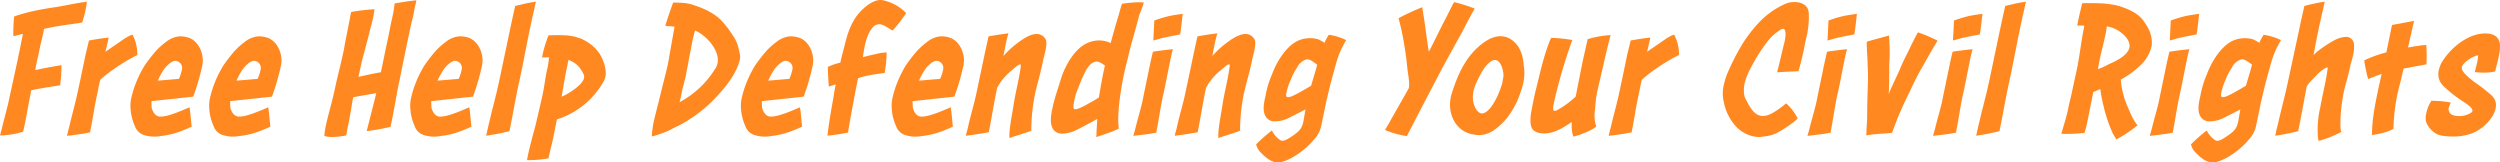 <svg id="Tag_Line" data-name="Tag Line" xmlns="http://www.w3.org/2000/svg" viewBox="0 0 1085.4 70.48"><defs><style>.cls-1{fill:#ff8821;}</style></defs><title>FreedomTreeTagOnly</title><path class="cls-1" d="M408.93,810.05c-.51,2.72-1.1,5.1-1.7,7.56-.17,1-.42,2-.59,3.06-.6,2.47-1.11,4.76-1.53,7.23,3.23-.68,7.56-1.53,11.39-2.13a63.86,63.86,0,0,1-.59,8.76s-7.06,1-12.5,2.12a9.09,9.09,0,0,0-.26,1.28c-1.19,5.61-1.95,11.13-3.31,16.74a36.21,36.21,0,0,1-10,1.62c.25-1.27.76-2.72,1-4,1-4.16,2.29-8.41,3.14-12.75,1.19-5.44,2.38-10.88,3.57-16.4.34-1.79.77-3.66,1.11-5.44s.76-3.66,1.1-5.53c-1.44.34-2.8.77-4.16,1a75.76,75.76,0,0,1,.34-8.5c6.54-2.46,15.55-3.74,18.45-4.16,3.74-.6,7.39-1.45,11.13-2l2-.26a33.72,33.72,0,0,1-.6,3.74c-.34,1.53-.85,3.49-1.44,5.27C419.9,808.18,414.46,808.69,408.93,810.05Z" transform="translate(-389.81 -797.48)"/><path class="cls-1" d="M439.62,827.22a51.45,51.45,0,0,0-6.29,4.93c-.43,1.7-.77,3.48-1.11,5.27-1.36,5.86-2.12,11.73-3.31,17.51-3.57.77-7.91,1.28-10,1.53.26-1.27.6-2.63.94-3.83,1-4.42,2.29-8.92,3.31-13.43,1.28-5.78,2.47-11.56,3.66-17.34.51-2.29,1.1-4.5,1.61-6.8,2-.34,5.27-.93,8.59-1.27-.17.68-.34,1.44-.51,2.29-.34,1.28-.6,2.64-.94,3.91,1.53-1.1,3.15-2.21,4.68-3.23,2.13-1.44,4.68-3.48,7.06-4.25a18.08,18.08,0,0,1,2.12,8.84A77.64,77.64,0,0,0,439.62,827.22Z" transform="translate(-389.81 -797.48)"/><path class="cls-1" d="M472.09,844.05c.34,1.61.6,5.44.94,8.41-1.62.77-3.49,1.54-5.1,2.13a34.55,34.55,0,0,1-8.34,1.95,15.42,15.42,0,0,1-2.72.26,15,15,0,0,1-4.76-.76,6.2,6.2,0,0,1-3.74-3.83,21.8,21.8,0,0,1-1.87-7.4,16.28,16.28,0,0,1,.34-4.93c.26-1.1.6-2.38,1.11-4a51.08,51.08,0,0,1,4.59-9.86,72.26,72.26,0,0,1,4.42-5.78,28.53,28.53,0,0,1,4.76-4.42,11.24,11.24,0,0,1,5.86-2.55,11.7,11.7,0,0,1,3.92.51c4.42,1.27,7.22,7.22,6.12,12.24a104.06,104.06,0,0,1-3.91,13.43l-18.2,1.95c.09,1.11.09,2.55.17,3,.51,1.7,1.45,3.32,3.15,3.65C460.36,848.21,462.91,848.13,472.09,844.05Zm-13.77-11.56,9.18-.77a20,20,0,0,0,1.36-4.33,3.14,3.14,0,0,0-2.63-3.49c-1.54-.34-4.17,2.13-5.28,3.74A33.09,33.09,0,0,0,458.32,832.49Z" transform="translate(-389.81 -797.48)"/><path class="cls-1" d="M506.26,844.05c.34,1.61.6,5.44.94,8.41-1.62.77-3.49,1.54-5.1,2.13a34.55,34.55,0,0,1-8.34,1.95,15.42,15.42,0,0,1-2.72.26,15,15,0,0,1-4.76-.76,6.2,6.2,0,0,1-3.74-3.83,21.8,21.8,0,0,1-1.87-7.4,16.28,16.28,0,0,1,.34-4.93c.26-1.1.6-2.38,1.11-4a51.08,51.08,0,0,1,4.59-9.86,72.26,72.26,0,0,1,4.42-5.78,28.53,28.53,0,0,1,4.76-4.42,11.24,11.24,0,0,1,5.86-2.55,11.7,11.7,0,0,1,3.92.51c4.42,1.27,7.22,7.22,6.12,12.24a104.06,104.06,0,0,1-3.91,13.43l-18.2,1.95c.09,1.11.09,2.55.17,3,.51,1.7,1.45,3.32,3.15,3.65C494.53,848.21,497.08,848.13,506.26,844.05Zm-13.77-11.56,9.18-.77a20,20,0,0,0,1.36-4.33,3.14,3.14,0,0,0-2.63-3.49c-1.54-.34-4.17,2.13-5.28,3.74A33.09,33.09,0,0,0,492.49,832.49Z" transform="translate(-389.81 -797.48)"/><path class="cls-1" d="M549,854.42c.51-1.79.77-3.06,1.11-4.34,1-4.08,2.12-8.16,3.06-12.15-3.06.51-7,1.19-10,1.78-.34,1.62-.6,3.23-.85,4.76-.51,2.89-1,6-1.7,9-.17,1-.34,2-.51,2.8a31.74,31.74,0,0,1-6,.68,11.84,11.84,0,0,1-3.48-.43,26.61,26.61,0,0,1,.59-4.16c.51-2.55,1.28-5.44,1.87-7.65,1-3.74,1.87-7.4,2.64-11.14,1-4.25,2.12-8.67,3.06-13,.34-1.36.51-2.64.76-4,.68-3.65,1.45-7.31,2.13-10.88.17-.93.34-2,.59-3a79,79,0,0,1,10.12-1.19c-.09.93-.26,2-.43,3-.34,1.7-.76,3.23-1.19,4.76-.93,3.91-2,7.82-3.06,11.82-.93,3.23-1.53,6.54-2.29,9.77,2.38-.51,6-1.36,9.77-2,.94-4.42,1.79-8.84,2.72-13.09.51-2.38,1-4.76,1.45-7.14s1.1-4.68,1.44-7c.09-.85.26-1.7.34-2.64,2.38-.42,6.47-1.1,9.44-1.36a29.52,29.52,0,0,1-.68,3c-.42,2.63-1,5.1-1.87,8.58-.25,1.45-.59,2.72-.85,4.08-1.19,5.61-2.29,11.22-3.49,16.92-.17.93-.34,2-.59,2.89-1.36,6.54-2.3,13-3.74,19.46A97.85,97.85,0,0,1,549,854.42Z" transform="translate(-389.81 -797.48)"/><path class="cls-1" d="M593.55,844.05c.34,1.61.6,5.44.94,8.41-1.62.77-3.49,1.54-5.1,2.13a34.58,34.58,0,0,1-8.33,1.95,15.51,15.51,0,0,1-2.72.26,14.93,14.93,0,0,1-4.76-.76,6.18,6.18,0,0,1-3.74-3.83,21.34,21.34,0,0,1-1.87-7.4,16.28,16.28,0,0,1,.34-4.93c.25-1.1.59-2.38,1.1-4A51.68,51.68,0,0,1,574,826a72.26,72.26,0,0,1,4.42-5.78,29.33,29.33,0,0,1,4.76-4.42,11.27,11.27,0,0,1,5.87-2.55,11.67,11.67,0,0,1,3.91.51c4.42,1.27,7.22,7.22,6.12,12.24a104.06,104.06,0,0,1-3.91,13.43L577,841.41c.08,1.11.08,2.55.17,3,.51,1.7,1.44,3.32,3.14,3.65C581.82,848.21,584.37,848.13,593.55,844.05Zm-13.77-11.56,9.18-.77a20,20,0,0,0,1.36-4.33,3.14,3.14,0,0,0-2.63-3.49c-1.53-.34-4.17,2.13-5.27,3.74A32.38,32.38,0,0,0,579.78,832.49Z" transform="translate(-389.81 -797.48)"/><path class="cls-1" d="M611,854.42c-3.57.94-8.08,1.7-10.12,2,.34-1.79.85-3.66,1.19-5.19,1.36-6.12,3.15-12.24,4.42-18.36,1.62-7.9,3.4-15.81,5-23.71.68-3,1.27-6.12,2-9.1,2.13-.51,5.44-1.36,9-1.87-.25,1-.51,2-.68,3.15-.51,2-.93,4-1.36,6-1.7,7.73-3,15.3-4.67,23.12C613.87,838.52,612.68,846.43,611,854.42Z" transform="translate(-389.81 -797.48)"/><path class="cls-1" d="M651.86,832.91a35.72,35.72,0,0,1-20.23,16.41c-1,4.34-1.44,7.82-2.46,11.48-.09.42-.85,3.82-1.28,5.44a48.78,48.78,0,0,1-9.26.76c.51-3.57,3.14-13.09,3.65-15,0,0,1.7-7,3.15-13.6.76-3.66,1.1-7.06,1.87-10.54a31.11,31.11,0,0,0,.85-5.53c-.09,0-1.7.09-3,.09a51.41,51.41,0,0,1,2.81-9.61c1.19,0,2.72-.08,4.08-.08s2.55.08,3,.08a22.51,22.51,0,0,1,7.23,1.53c4.84,2.3,8.24,5.53,9.86,10.88C652.88,827.81,653.31,830.19,651.86,832.91ZM643.28,830a11.93,11.93,0,0,0-3.66-4.93,16.67,16.67,0,0,0-3-1.61c-.34,1.36-.51,2.8-.85,4.16-.6,2.89-2.13,11.82-2.13,11.82C635.63,838.78,644.72,833.59,643.28,830Z" transform="translate(-389.81 -797.48)"/><path class="cls-1" d="M710.94,823.73c-1.36,5-4.34,9.44-8.93,14.54a60.93,60.93,0,0,1-14.53,12.07c-2.21,1.45-4.51,2.29-7.14,3.74-1.11.59-3.49,1.36-4.59,1.79a27.27,27.27,0,0,1-2.9.84,18.75,18.75,0,0,1,.26-3.31,33.89,33.89,0,0,1,.77-4.17c.67-2.63,1.27-5.27,2-7.9,1.19-5.19,2.55-10.12,3.74-15.22.26-1.36.6-2.8.77-4.16.76-4.25,1.53-8.67,2.29-12.84-1.19-.34-2.55-.17-4-.42,1-3.57,2.63-8,3.4-10.12,3.57.17,5.69-.08,9.6,1.36a45.78,45.78,0,0,1,4.34,1.7,17.7,17.7,0,0,1,2.12,1.11,20.71,20.71,0,0,1,4.85,3.65,40,40,0,0,1,4.84,6.29,15.29,15.29,0,0,1,2.55,5.44C710.68,819.74,711.53,821.78,710.94,823.73Zm-10.71,3.74a6.37,6.37,0,0,0,1.1-2.46c1.19-5.87-5.35-12.5-9.77-14.28-.34,1.1-1,4-1.28,5.27-.42,2.63-1.1,5.44-1.53,8.07-.25,1.45-.68,3.49-.93,4.93-.43,2.72-1.19,4.85-1.79,7.48-.34,1.79-.59,3.15-1.19,5.36A40.25,40.25,0,0,0,700.23,827.47Z" transform="translate(-389.81 -797.48)"/><path class="cls-1" d="M737.12,844.05c.34,1.61.59,5.44.93,8.41-1.61.77-3.48,1.54-5.1,2.13a34.36,34.36,0,0,1-8.33,1.95,15.42,15.42,0,0,1-2.72.26,15,15,0,0,1-4.76-.76,6.2,6.2,0,0,1-3.74-3.83,21.8,21.8,0,0,1-1.87-7.4,16.28,16.28,0,0,1,.34-4.93c.26-1.1.6-2.38,1.11-4a51.08,51.08,0,0,1,4.59-9.86,72.26,72.26,0,0,1,4.42-5.78,28.53,28.53,0,0,1,4.76-4.42,11.24,11.24,0,0,1,5.86-2.55,11.6,11.6,0,0,1,3.91.51c4.42,1.27,7.23,7.22,6.12,12.24a104.06,104.06,0,0,1-3.91,13.43l-18.19,1.95c.09,1.11.09,2.55.17,3,.51,1.7,1.45,3.32,3.15,3.65C725.39,848.21,727.94,848.13,737.12,844.05Zm-13.77-11.56,9.18-.77a20,20,0,0,0,1.36-4.33,3.15,3.15,0,0,0-2.64-3.49c-1.53-.34-4.16,2.13-5.27,3.74A33.09,33.09,0,0,0,723.35,832.49Z" transform="translate(-389.81 -797.48)"/><path class="cls-1" d="M761,838.18c-.85,4.59-2.29,12.16-3,16.84a81.25,81.25,0,0,1-8.92,1.36c.51-5.36,1.95-12.93,2.8-17.94.17-1.36.51-2.89.77-4.34-1.19.43-2.13.68-3,.94-.25-3.15-.42-6.55-.42-8.5a25.38,25.38,0,0,1,5.44-1.87c.34-1.7.76-3.4,1.19-4.93,1.27-4.93,2.12-9.18,4.76-13.6,2.21-3.83,7.91-9.35,12.33-8.59a19.75,19.75,0,0,1,10.28,5.61,62.18,62.18,0,0,1-5.86,7.57c-1.87-.94-3.91-2.72-5.87-2.72a3.8,3.8,0,0,0-3.06,1.7c-2.8,3.57-3.4,8.75-4,12.58,2.38-.6,4.76-1.19,7.31-1.7a16.66,16.66,0,0,1,3-.34,53.76,53.76,0,0,1-.85,8.92c-2.89.34-8.92,1.19-11.56,2.3C761.94,833.51,761.51,835.55,761,838.18Z" transform="translate(-389.81 -797.48)"/><path class="cls-1" d="M802.57,844.05c.34,1.61.59,5.44.93,8.41-1.61.77-3.48,1.54-5.1,2.13a34.36,34.36,0,0,1-8.33,1.95,15.51,15.51,0,0,1-2.72.26,14.93,14.93,0,0,1-4.76-.76,6.18,6.18,0,0,1-3.74-3.83,21.34,21.34,0,0,1-1.87-7.4,16.28,16.28,0,0,1,.34-4.93c.25-1.1.59-2.38,1.1-4A51.68,51.68,0,0,1,783,826a72.26,72.26,0,0,1,4.42-5.78,29.33,29.33,0,0,1,4.76-4.42,11.31,11.31,0,0,1,5.87-2.55,11.6,11.6,0,0,1,3.91.51c4.42,1.27,7.23,7.22,6.12,12.24a104.06,104.06,0,0,1-3.91,13.43L786,841.41c.08,1.11.08,2.55.17,3,.51,1.7,1.44,3.32,3.14,3.65C790.83,848.21,793.38,848.13,802.57,844.05Zm-13.78-11.56,9.19-.77a20,20,0,0,0,1.36-4.33,3.15,3.15,0,0,0-2.64-3.49c-1.53-.34-4.17,2.13-5.27,3.74A32.38,32.38,0,0,0,788.79,832.49Z" transform="translate(-389.81 -797.48)"/><path class="cls-1" d="M828.06,857.4c-.17-4.17,1.19-10.12,1.79-14.29.85-5.52,2.38-11.05,3.15-16.83.42-2.46-3.15,1.19-4.26,2a25.18,25.18,0,0,0-6,7.31c-1.53,7.14-2.38,13.18-3.65,19.3-3.57.68-7.82,1.28-9.95,1.53.26-1.36.77-2.72,1-4,1-4.58,2.47-9.26,3.49-14q1.9-8.93,3.82-18.11c.51-2.29,1-4.59,1.53-7,2-.42,5.27-.93,8.67-1.36-1,3.23-1.53,6.63-2.21,9.86a40.26,40.26,0,0,1,5.19-4.93c2.81-2.21,6.89-5.1,10-4.59a4.38,4.38,0,0,1,3.32,2.64c.59,2.46-.77,6.46-1.28,8.84-.51,2.8-1.27,5.52-1.95,8.33-.43,1.61-.85,3.23-1.28,5a78.35,78.35,0,0,0-1.87,17.09C835.8,855,832.23,856,828.06,857.4Z" transform="translate(-389.81 -797.48)"/><path class="cls-1" d="M865.8,857s.09-3.4.43-7.91c-3.15,1.79-6.12,3.32-9.27,4.94a14.29,14.29,0,0,1-5.78,1.44,4.61,4.61,0,0,1-3.82-1.44c-2-2.47-1.28-6.47-.6-9.7.85-4,2.21-7.9,3.4-11.73a34.55,34.55,0,0,1,5.61-11.3c2.64-3.32,5.36-5.44,9.44-6.12a11.38,11.38,0,0,1,5.35.42,9.45,9.45,0,0,1,1.45.6c1.11-4.08,2.21-8.08,3.49-12.16.25-.93,1-3.74,1.44-4.93,1.79-.25,6.63-.93,9.44-.51-.34,1.7-1.79,4.76-2.13,6.12-1.1,4.34-2.55,9.27-3.74,13.69-1,4.33-2.21,8.67-3.06,12.92-1.1,5.78-2.8,16.15-1.87,21.93C873.54,854.5,869,855.87,865.8,857ZM863,842.09a44.77,44.77,0,0,0,3.91-2.29c.76-4.59,1.53-9.27,2.63-13.86-1.35-.93-2.89-2-4.08-1.7-2,.51-3.06,2-4,3.49a63.27,63.27,0,0,0-3.49,7.9,26.39,26.39,0,0,0-2,7.06c-.34,2.12-.09,2.72,2.21,1.87A37.1,37.1,0,0,0,863,842.09Z" transform="translate(-389.81 -797.48)"/><path class="cls-1" d="M891.81,855.1c-3.48.68-7.82,1.11-9.94,1.36.25-1.1.68-2.29.93-3.4.94-3.91,2.21-7.91,3.06-11.82,1-5.1,2.13-10.2,3.15-15.3.42-2,.85-3.91,1.36-6,2-.34,5.27-.76,8.67-1.1q-.25.89-.51,2c-.26,1.1-.51,2.12-.68,3.14-1.11,5.27-2,10.37-3.23,15.64C893.51,844.9,892.83,850,891.81,855.1Zm11.48-51.6c-.17,0-3.83.51-5.87.94a60.24,60.24,0,0,0-6.46,1.95l-.42,8.67,3.06-.85c.93-.34,8.58-1.78,8.58-1.78C902.44,811.32,903.29,803.5,903.29,803.5Z" transform="translate(-389.81 -797.48)"/><path class="cls-1" d="M918.76,857.4c-.17-4.17,1.19-10.12,1.78-14.29.85-5.52,2.38-11.05,3.15-16.83.42-2.46-3.15,1.19-4.25,2a25.18,25.18,0,0,0-6,7.31c-1.53,7.14-2.38,13.18-3.66,19.3-3.57.68-7.82,1.28-9.94,1.53.25-1.36.76-2.72,1-4,1-4.58,2.46-9.26,3.48-14q1.92-8.93,3.83-18.11c.51-2.29,1-4.59,1.53-7,2-.42,5.27-.93,8.67-1.36-1,3.23-1.53,6.63-2.21,9.86a39.59,39.59,0,0,1,5.18-4.93c2.81-2.21,6.89-5.1,10-4.59a4.38,4.38,0,0,1,3.32,2.64c.59,2.46-.77,6.46-1.28,8.84-.51,2.8-1.27,5.52-2,8.33-.43,1.61-.85,3.23-1.28,5a78.35,78.35,0,0,0-1.87,17.09C926.49,855,922.92,856,918.76,857.4Z" transform="translate(-389.81 -797.48)"/><path class="cls-1" d="M974.26,814.89A51.82,51.82,0,0,0,971.2,821c-.85,2.3-1.36,4.17-2.38,7.91-1.53,5.35-2.21,8.58-3.23,12.83-.34,1.53-.59,3.06-1,4.85-.42,2-.76,3.74-1.19,5.69a12.27,12.27,0,0,1-3.31,6c-3.15,3.91-9.44,8.5-13.94,9.52-4,1-7.14-2.21-9.44-4.59a7.46,7.46,0,0,1-1.53-3.06,71.15,71.15,0,0,1,6.8-6c.26.33.43.76.68,1.1a10.12,10.12,0,0,0,3,3.06c1.27.94,3.57-.68,5-1.62,3.49-2.38,4.51-3.39,5.19-7.31.25-1.44.51-3,.76-4.42-2.38,1.28-4.76,2.47-7.31,3.74a13.36,13.36,0,0,1-5.78,1.45,4.42,4.42,0,0,1-3.74-1.45c-2.12-2.46-1.27-6.46-.51-9.69a40.54,40.54,0,0,1,2.81-9.26,35.38,35.38,0,0,1,5.18-9.44c2.72-3.31,5.36-5.52,9.44-6.12a12.77,12.77,0,0,1,5.35.34,17.78,17.78,0,0,1,2.81,1.53,22.75,22.75,0,0,1,1.87-3.48A25.71,25.71,0,0,1,974.26,814.89Zm-18.87,21.93c1.36-.76,2.64-1.53,3.66-2.12.85-3,1.87-6.12,2.63-9.18-1.53-1-3.31-2.64-4.76-2.21a6.62,6.62,0,0,0-4,3.57,23.48,23.48,0,0,0-2.72,5.27,23.78,23.78,0,0,0-1.79,5.27c-.51,2.12-.17,2.72,2.21,1.87A42.35,42.35,0,0,0,955.39,836.82Z" transform="translate(-389.81 -797.48)"/><path class="cls-1" d="M1028.24,804.52c-1.28,2.3-2.47,4.59-3.66,7-1.1,1.87-2.63,4.68-3.65,6.55-2.72,4.84-4.85,8.75-7.4,13.68-4.42,8.42-8.67,16.58-12.92,24.82a39.9,39.9,0,0,1-9.44-2.63,15.39,15.39,0,0,1,1.2-2.12c3-5.36,6.12-10.72,9.09-16.07.51-2.21-.42-6.55-.59-8.25-.34-3.31-.68-6.54-1.28-9.86A110.49,110.49,0,0,0,997,805.37a108.3,108.3,0,0,1,10.29-4.76,7,7,0,0,1,.17,1.28c.93,5.1,1.53,10.37,2.29,15.55.09.77.26,1.62.43,2.47,2.46-4.68,4.67-9.44,7.14-14.11,1.27-2.38,2.38-4.93,3.82-7.4a67.29,67.29,0,0,1,8.93,2.81C1029.51,802.31,1028.75,803.5,1028.24,804.52Z" transform="translate(-389.81 -797.48)"/><path class="cls-1" d="M1051,834.27a55.7,55.7,0,0,1-2.89,8,43,43,0,0,1-3.91,6.29,29.9,29.9,0,0,1-5.78,5.45,11.65,11.65,0,0,1-6.55,2.12,14.79,14.79,0,0,1-2.8-.34c-7.65-1.45-11.39-9.78-9-17.6,1.7-5.35,3.74-10.79,7.31-15.64,2.8-3.91,8-8.67,12.66-9.26,4-.51,6.8,1.53,8.76,4.16a15.15,15.15,0,0,1,2.38,6.8C1051.61,827.73,1052,829.94,1051,834.27Zm-9-.51c.17-.93.34-1.87.51-2.89.34-2.29-1.28-8.92-4.93-7-3,1.62-5,5.78-6.29,8.5a18.7,18.7,0,0,0-1.79,4.85,11.9,11.9,0,0,0-.08,4.25c.25,2,2,6.12,4.67,5.1s4.76-5.1,5.87-7.4A47.4,47.4,0,0,0,1042,833.76Z" transform="translate(-389.81 -797.48)"/><path class="cls-1" d="M1073,856.8c-.94-1.7-.85-4.42-.77-6.38-3.48,2.38-7.22,4.68-11,4.94-2.38.17-4.93-.17-6.2-2-1.11-1.78-.77-5.19-.43-7.23.77-4.16,1.45-7.48,2.3-10.79,1.53-6.12,2.89-12.41,5.1-18.36a24.68,24.68,0,0,1,1.27-3.06,67,67,0,0,1,9.18.93,224.76,224.76,0,0,0-8.16,28.05c-.08.6-.59,2.64.51,2.72a3.49,3.49,0,0,0,1.53-.59,40.54,40.54,0,0,0,7.57-5.61l2.89-14.54c1-4.76,2.21-9.6,2.29-10.37a40.11,40.11,0,0,1,10-1.78c-.26,1-1.45,5.52-2.47,10-2,8.84-2,8.58-3,13.09a41.82,41.82,0,0,0-1.11,6.88c-.08,1.62-.34,3.06-.42,4.59a15.67,15.67,0,0,0,.76,5.1C1081.45,853.83,1076.43,855.87,1073,856.8Z" transform="translate(-389.81 -797.48)"/><path class="cls-1" d="M1108.9,827.22a52.23,52.23,0,0,0-6.29,4.93c-.42,1.7-.76,3.48-1.1,5.27-1.36,5.86-2.13,11.73-3.32,17.51-3.57.77-7.9,1.28-9.94,1.53.25-1.27.59-2.63.93-3.83,1-4.42,2.3-8.92,3.32-13.43,1.27-5.78,2.46-11.56,3.65-17.34.51-2.29,1.11-4.5,1.62-6.8,2-.34,5.27-.93,8.58-1.27-.17.68-.34,1.44-.51,2.29-.34,1.28-.59,2.64-.93,3.91,1.53-1.1,3.14-2.21,4.67-3.23,2.13-1.44,4.68-3.48,7.06-4.25a18.08,18.08,0,0,1,2.12,8.84A77.64,77.64,0,0,0,1108.9,827.22Z" transform="translate(-389.81 -797.48)"/><path class="cls-1" d="M1170.27,848.89c-1.27,1.62-6.46,4.94-8.41,6-2.55,1.45-4.85,1.7-7.4,2-3.48.43-7.65-1.36-10.2-3.74a21.41,21.41,0,0,1-6-11.22,15.84,15.84,0,0,1,0-7.74,29.34,29.34,0,0,1,1.87-5.69,105.74,105.74,0,0,1,6.2-12,61.72,61.72,0,0,1,7.66-9.77,35.78,35.78,0,0,1,11.3-7.74,10.49,10.49,0,0,1,6-.34c1.53.51,3.74,1.53,3.82,4.68a37.52,37.52,0,0,1-1.27,11.3c-.17.77-.43,2.13-.77,3.91-.59,2.72-1.36,6.29-2.46,9.86-3,.17-7.23.26-9.27.51,1.11-4.08,2.13-8.84,3-12.32.59-1.87,1.7-8.25-1.45-6.21a21.38,21.38,0,0,0-5.18,4.42,75,75,0,0,0-7.82,12.24,29.48,29.48,0,0,0-2.64,6.63c-.42,1.87-.51,4.93.26,6.38,1.44,2.89,3.06,6.2,5.69,7.39,2.3.94,4.76.09,7.23-1.53a35.65,35.65,0,0,0,4.84-3.57A21.81,21.81,0,0,1,1170.27,848.89Z" transform="translate(-389.81 -797.48)"/><path class="cls-1" d="M1184.55,855.1c-3.49.68-7.82,1.11-10,1.36.26-1.1.68-2.29.94-3.4.93-3.91,2.21-7.91,3.06-11.82,1-5.1,2.12-10.2,3.14-15.3.43-2,.85-3.91,1.36-6,2-.34,5.28-.76,8.67-1.1q-.26.89-.51,2c-.25,1.1-.51,2.12-.68,3.14-1.1,5.27-1.95,10.37-3.23,15.64C1186.25,844.9,1185.57,850,1184.55,855.1ZM1196,803.5c-.17,0-3.83.51-5.87.94a60.24,60.24,0,0,0-6.46,1.95l-.43,8.67,3.06-.85c.94-.34,8.59-1.78,8.59-1.78C1195.17,811.32,1196,803.5,1196,803.5Z" transform="translate(-389.81 -797.48)"/><path class="cls-1" d="M1231.05,815.15c-1.53,2.29-5.1,8.67-6.38,11-2.8,4.59-4.93,9.52-7.23,14.2-1.36,2.8-2.55,5.52-3.74,8.33l-2.46,6.46c-1.36.26-4.76.34-6.12.51a47.5,47.5,0,0,0-5,.6c0-2.64.26-5.36.34-8.08,0-5.1.17-10.29.34-15.39.09-2.89-.08-5.52-.17-8.33,0-1.95-.42-5.78-.34-8.84.77-.34,9.61-2.63,9.61-2.72a74.54,74.54,0,0,1,.17,12.16c-.09,3.48,0,9.86-.26,13.34,1.19-3.31,4.17-8.92,5.36-12.07.93-2.21,2-4.25,3.06-6.37.42-.94,3.4-7,4.25-8.42A60.78,60.78,0,0,1,1231.05,815.15Z" transform="translate(-389.81 -797.48)"/><path class="cls-1" d="M1239,855.1c-3.48.68-7.82,1.11-9.94,1.36.25-1.1.68-2.29.93-3.4.94-3.91,2.21-7.91,3.06-11.82,1-5.1,2.13-10.2,3.15-15.3.42-2,.85-3.91,1.36-6,2-.34,5.27-.76,8.67-1.1q-.26.89-.51,2c-.26,1.1-.51,2.12-.68,3.14-1.11,5.27-2,10.37-3.23,15.64C1240.73,844.9,1240.05,850,1239,855.1Zm11.48-51.6c-.17,0-3.83.51-5.87.94a60.24,60.24,0,0,0-6.46,1.95l-.42,8.67,3.06-.85c.93-.34,8.58-1.78,8.58-1.78C1249.66,811.32,1250.51,803.5,1250.51,803.5Z" transform="translate(-389.81 -797.48)"/><path class="cls-1" d="M1257.9,854.42c-3.57.94-8.07,1.7-10.11,2,.33-1.79.84-3.66,1.18-5.19,1.36-6.12,3.15-12.24,4.43-18.36,1.61-7.9,3.4-15.81,5-23.71.68-3,1.28-6.12,2-9.1,2.12-.51,5.44-1.36,9-1.87-.26,1-.51,2-.68,3.15-.51,2-.94,4-1.36,6-1.7,7.73-3,15.3-4.68,23.12C1260.79,838.52,1259.6,846.43,1257.9,854.42Z" transform="translate(-389.81 -797.48)"/><path class="cls-1" d="M1317.83,851.87a51.75,51.75,0,0,1-9.18,6.12c-.51-.76-1-1.7-1.53-2.55a62.07,62.07,0,0,1-4-11.82,65.11,65.11,0,0,1-1.45-7.48c-.42.17-2.46,1.11-3,1.28-.68,3.31-1.36,6.63-2,9.86-.17.93-.43,2.12-.68,3.4a35.23,35.23,0,0,1-1.19,4.51,72.1,72.1,0,0,1-7.4.42,24.45,24.45,0,0,1-2.63-.08c.93-3.32,2-6.47,2.8-10.12.51-2.47.77-3.66,1.28-5.61.93-4.17,1.78-8.33,2.72-12.5,1.1-5.44,1.7-10.88,2.72-16.32a21.56,21.56,0,0,0,.42-2.38c-.93,0-2-.08-3.06,0,.85-4.59,2.21-9.77,2.21-9.77.85.08,1.7,0,3.49,0,1,0,2.29,0,4,.08a39.17,39.17,0,0,1,8.51,1.19c5.52,1.79,9,3.83,11,7.06a19.77,19.77,0,0,1,2.3,4.08,13.44,13.44,0,0,1,.85,6,16.44,16.44,0,0,1-5.19,8.84,38,38,0,0,1-8.24,5.95,35.67,35.67,0,0,0,2.63,11C1314.51,846,1315.7,849.32,1317.83,851.87Zm-13.35-42.93a31.28,31.28,0,0,1-.68,4.08c-.34,1.62-.76,3.4-1.19,5.1-.77,3.15-1.44,6.21-1.95,9.35a23.74,23.74,0,0,0,4.5-2c3.06-1.36,8.16-3.66,9.1-7.14.85-3.23-2.81-6.46-5.1-7.74A12.51,12.51,0,0,0,1304.48,808.94Z" transform="translate(-389.81 -797.48)"/><path class="cls-1" d="M1333.12,855.1c-3.48.68-7.82,1.11-9.94,1.36.25-1.1.68-2.29.93-3.4.94-3.91,2.21-7.91,3.06-11.82,1-5.1,2.13-10.2,3.15-15.3.42-2,.85-3.91,1.36-6,2-.34,5.27-.76,8.67-1.1q-.25.89-.51,2c-.26,1.1-.51,2.12-.68,3.14-1.11,5.27-2,10.37-3.23,15.64C1334.82,844.9,1334.14,850,1333.12,855.1Zm11.48-51.6c-.17,0-3.83.51-5.87.94a60.24,60.24,0,0,0-6.46,1.95l-.42,8.67,3.06-.85c.93-.34,8.58-1.78,8.58-1.78C1343.75,811.32,1344.6,803.5,1344.6,803.5Z" transform="translate(-389.81 -797.48)"/><path class="cls-1" d="M1380.13,814.89a50.31,50.31,0,0,0-3.06,6.12c-.85,2.3-1.36,4.17-2.38,7.91-1.53,5.35-2.21,8.58-3.23,12.83-.34,1.53-.6,3.06-1,4.85-.43,2-.77,3.74-1.19,5.69a12.29,12.29,0,0,1-3.32,6c-3.14,3.91-9.43,8.5-13.94,9.52-4,1-7.14-2.21-9.43-4.59a7.46,7.46,0,0,1-1.53-3.06,69.91,69.91,0,0,1,6.8-6c.25.33.42.76.68,1.1a10.2,10.2,0,0,0,3,3.06c1.28.94,3.57-.68,5-1.62,3.48-2.38,4.5-3.39,5.18-7.31.26-1.44.51-3,.77-4.42-2.38,1.28-4.76,2.47-7.31,3.74a13.39,13.39,0,0,1-5.78,1.45,4.42,4.42,0,0,1-3.74-1.45c-2.13-2.46-1.28-6.46-.51-9.69a41,41,0,0,1,2.8-9.26,35.7,35.7,0,0,1,5.19-9.44c2.72-3.31,5.35-5.52,9.43-6.12a12.82,12.82,0,0,1,5.36.34,18.13,18.13,0,0,1,2.8,1.53,23.65,23.65,0,0,1,1.87-3.48A25.77,25.77,0,0,1,1380.13,814.89Zm-18.87,21.93c1.36-.76,2.63-1.53,3.65-2.12.85-3,1.87-6.12,2.64-9.18-1.53-1-3.32-2.64-4.76-2.21a6.66,6.66,0,0,0-4,3.57,23.9,23.9,0,0,0-2.72,5.27,24.22,24.22,0,0,0-1.78,5.27c-.51,2.12-.17,2.72,2.21,1.87A44.14,44.14,0,0,0,1361.26,836.82Z" transform="translate(-389.81 -797.48)"/><path class="cls-1" d="M1396.45,858.67c-.09-.51-.17-.85-.26-1.27a42.62,42.62,0,0,1,1-13.35c1-5.78,2.64-11.82,3.23-17.34-1.44.17-4,2.46-4.84,3.4-1.45,1.61-3.23,3.14-4.25,4.84-1.28,6.46-2.38,13-3.74,19.47-3.57.94-7.91,1.7-9.95,2,.34-1.79.77-3.66,1.19-5.19,1.36-6.12,3.06-12.24,4.34-18.36l5.1-23.71c.59-3,1.36-6.12,2-9.1a90.13,90.13,0,0,1,8.84-1.87c-.25,1-.42,2-.68,3.15-.51,2-.93,4.25-1.44,6.29-1,4.59-1.87,9.18-2.72,13.77a18.87,18.87,0,0,1,2.38-2.13,53.85,53.85,0,0,1,7-4.5,11.12,11.12,0,0,1,5.18-1.28,3.46,3.46,0,0,1,3,3.23,16.59,16.59,0,0,1-.34,4.51c-.43,2-1.11,3.91-1.53,6-.77,3.91-2.3,8-2.89,12a69.76,69.76,0,0,0-1.11,10c0,2.3-.17,4,.34,5.53A49,49,0,0,1,1396.45,858.67Z" transform="translate(-389.81 -797.48)"/><path class="cls-1" d="M1419.65,856.12c-.08-6.46,1.36-13.43,2.72-20,.17-.76.34-1.61.6-2.63.08-.43.42-1.87.85-3.91-2.21.76-4,1.53-5.87,2.21a75.72,75.72,0,0,1-1.7-8.08,52.09,52.09,0,0,1,9.61-3.48c1-4.68,2.46-11.9,2.46-11.9l9.61-1.79c-.26,1-1.62,7-2.64,11.56,1.45-.25,2.81-.51,4.17-.68a34.14,34.14,0,0,1,3.74-.42,67.42,67.42,0,0,1,.08,8.41c-3.4.68-6.63,1.19-9.94,1.87-.77,3.32-.94,3.91-1.11,4.85-.42,1.61-.85,3.23-1.27,5a80.84,80.84,0,0,0-2,16.24C1427.13,854.59,1423.31,855.61,1419.65,856.12Z" transform="translate(-389.81 -797.48)"/><path class="cls-1" d="M1473.29,844.64c-1,4.34-5.53,8.85-10,10.63a22,22,0,0,1-6.71,1.44c-2.47.18-6.89-.08-8.59-.93a10.16,10.16,0,0,1-4.84-5.27,7.64,7.64,0,0,1,.08-3.91,14.13,14.13,0,0,1,2.21-5.36,45,45,0,0,1,8.42.77c-.85,1.87-1.53,3.14-.26,4.67.43.68,2,1.2,3.83,1.2a9.37,9.37,0,0,0,5.44-1.62c1.7-1.45-2.64-4-4.93-5.53a52.69,52.69,0,0,1-7.14-5.78,7.09,7.09,0,0,1-2.13-7.14,12.84,12.84,0,0,1,1.19-3.14c3.4-5.78,11-12.67,19-12.67,2.63,0,5.44.85,6.12,3.74.85,3.23-.94,8.76-1.87,12.75a19.14,19.14,0,0,1-4.76.51c-1.79,0-3.23-.17-4.08-.17.51-2.38,1.36-4.84,1.44-7.31-1.61,0-6.12,2.64-7,4.85-.76,2,3,4.84,5.36,6.71,1.44.94,2.8,2,4.16,3C1471.08,838.61,1474.22,840.05,1473.29,844.64Z" transform="translate(-389.81 -797.48)"/></svg>